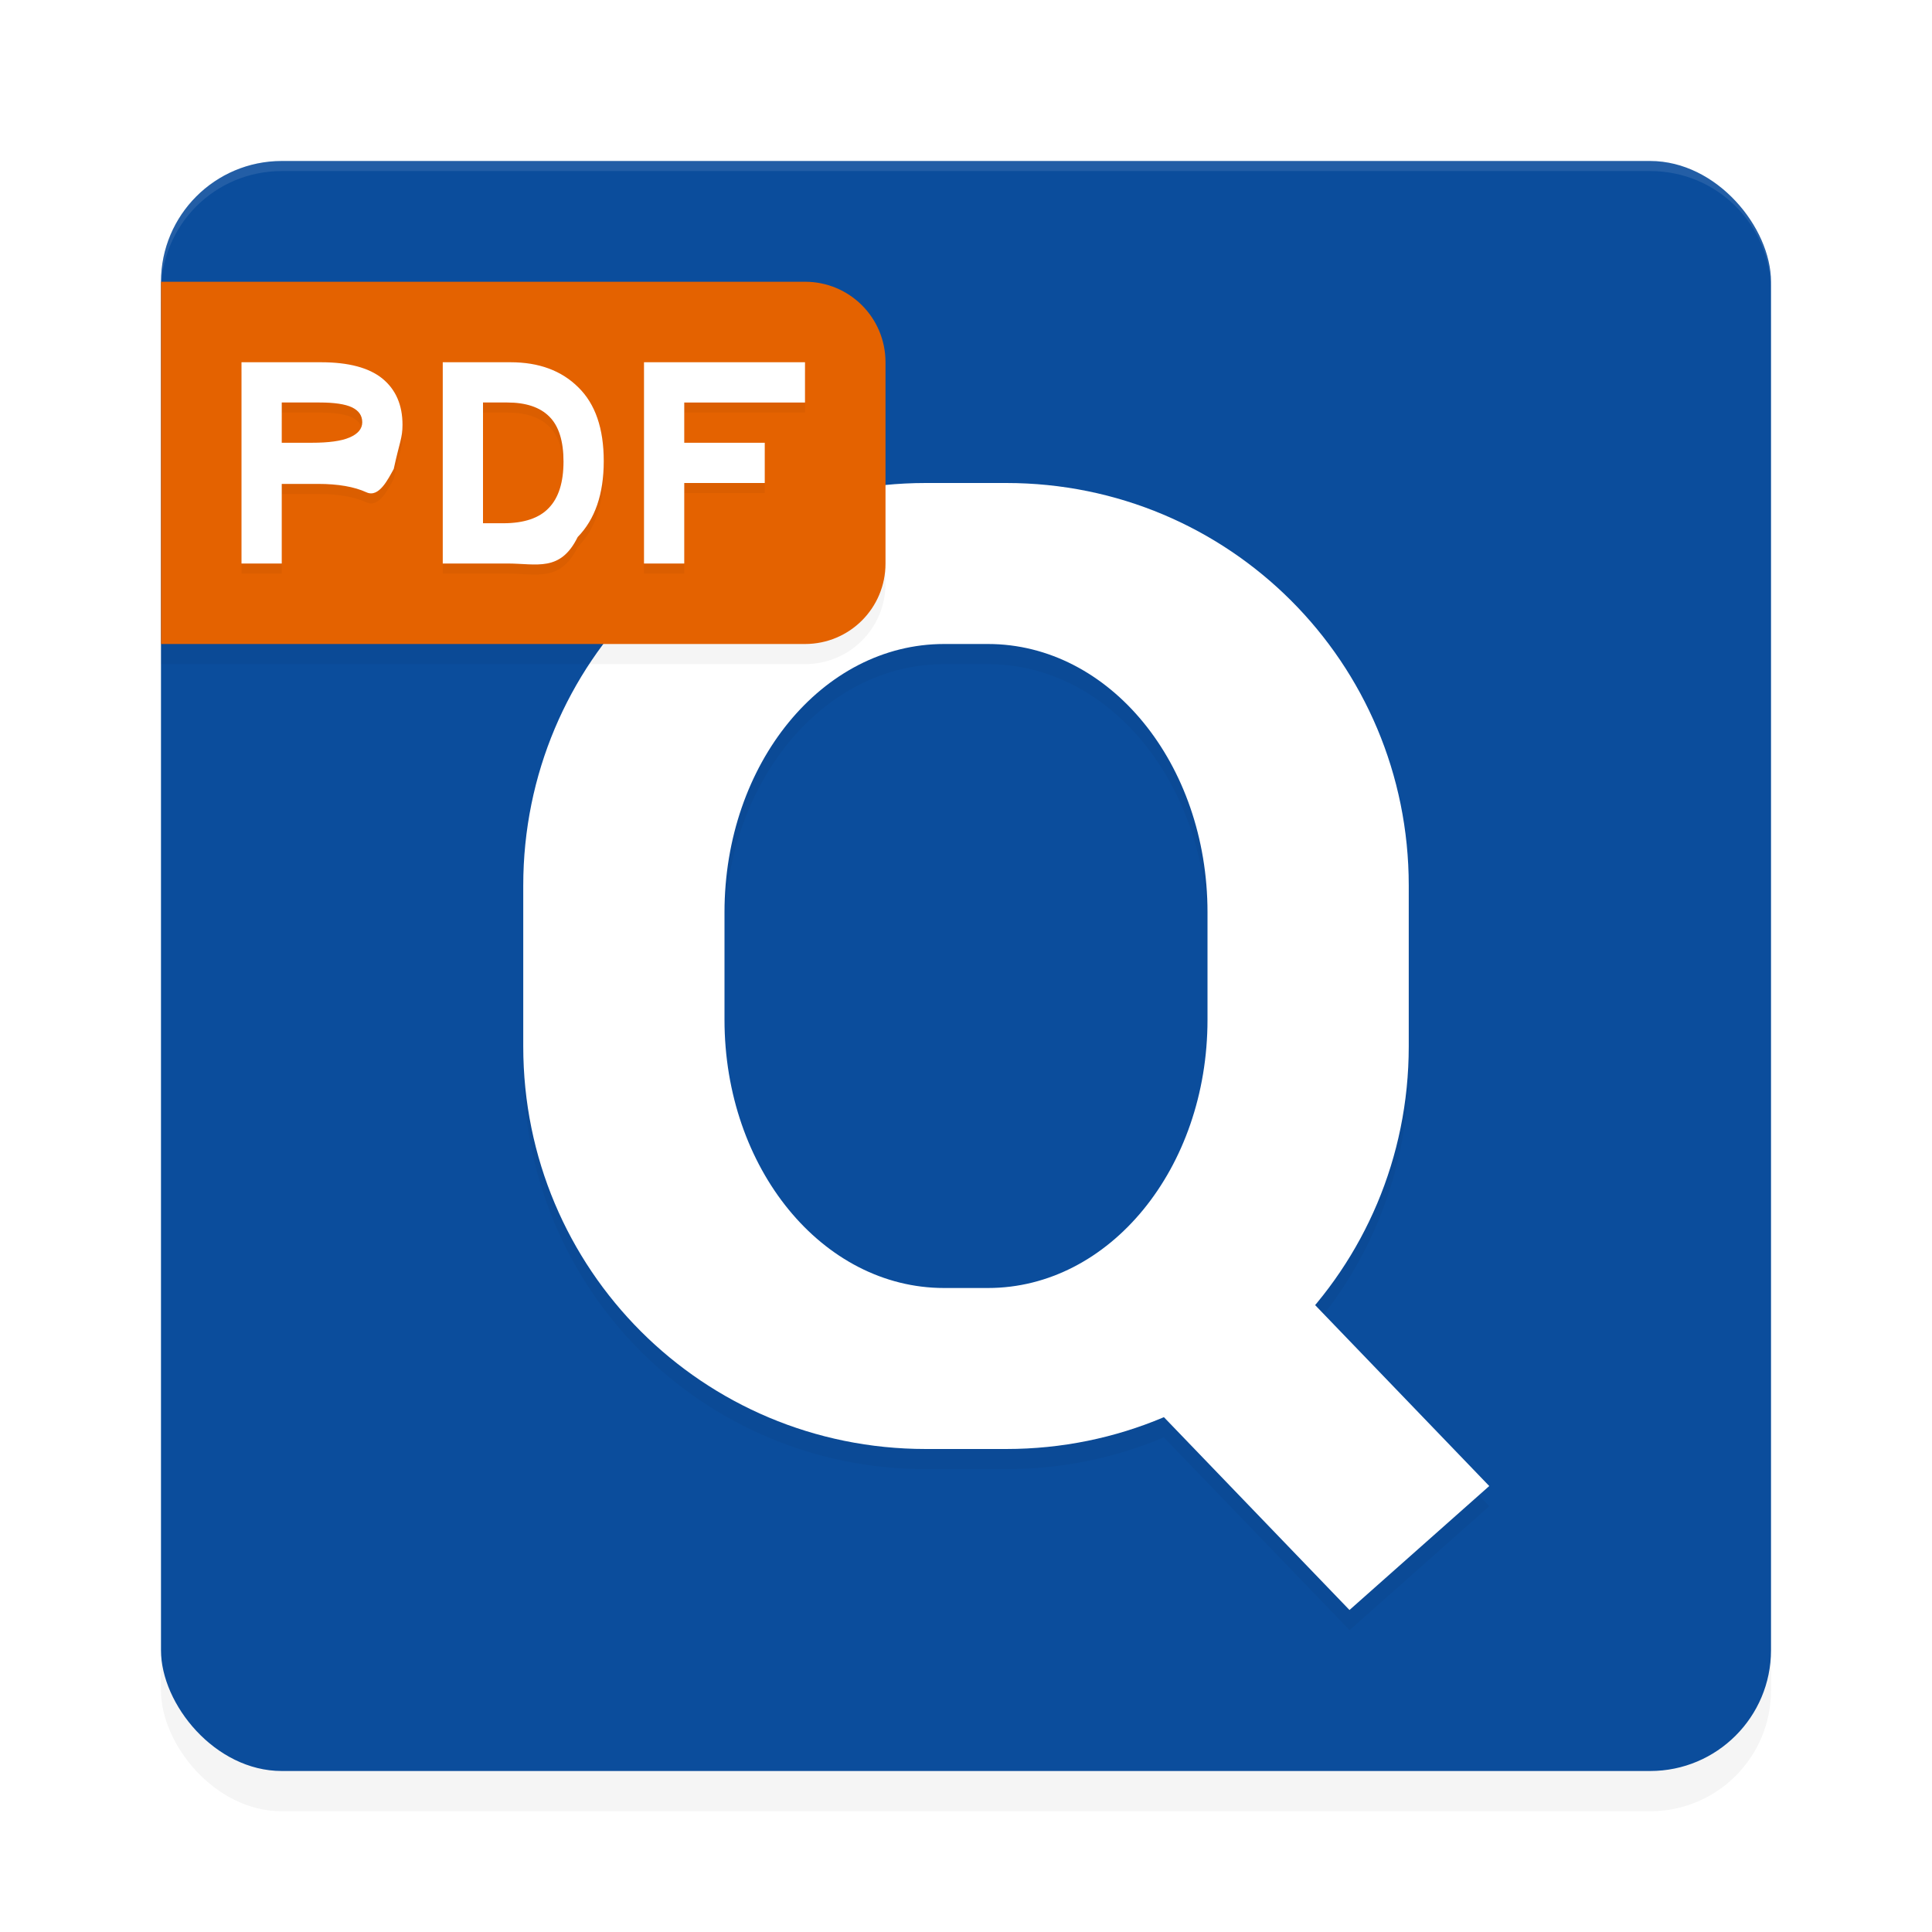 <svg xmlns="http://www.w3.org/2000/svg" id="svg22" width="192" height="192" version="1.1"><defs><filter style="color-interpolation-filters:sRGB" id="filter865" width="1.1" height="1.1" x=".05" y=".05"><feGaussianBlur stdDeviation="3.2"/></filter><filter style="color-interpolation-filters:sRGB" id="filter869" width="1.1" height="1.09" x=".05" y=".04"><feGaussianBlur stdDeviation="2.08"/></filter><filter style="color-interpolation-filters:sRGB" id="filter891" width="1.07" height="1.14" x=".04" y=".07"><feGaussianBlur stdDeviation="1.08"/></filter><filter style="color-interpolation-filters:sRGB" id="filter913" width="1.07" height="1.18" x=".03" y=".09"><feGaussianBlur stdDeviation=".76"/></filter></defs><rect style="filter:url(#filter865);opacity:.2" width="160" height="160" x="16" y="20" rx="12" ry="12"/><rect style="fill:#0b4d9c" width="160" height="160" x="16" y="16" rx="12" ry="12"/><path style="opacity:.1;fill:#fff" d="M 28 16 C 21.35 16 16 21.35 16 28 L 16 29 C 16 22.35 21.35 17 28 17 L 164 17 C 170.65 17 176 22.35 176 29 L 176 28 C 176 21.35 170.65 16 164 16 L 28 16 z"/><path style="filter:url(#filter869);opacity:.2" d="M 92,50 C 69.84,50 52,67.84 52,90 v 16 c 0,22.16 17.84,40 40,40 h 8 c 5.56,0 10.86,-1.13 15.66,-3.16 L 134.12,162 148,149.68 130.69,131.70 C 136.50,124.75 140,115.80 140,106 V 90 C 140,67.84 122.16,50 100,50 Z m 1.82,16 h 4.36 C 110.27,66 120,77.89 120,92.66 V 103.34 C 120,118.11 110.27,130 98.18,130 H 93.82 C 81.73,130 72,118.11 72,103.34 V 92.66 C 72,77.89 81.73,66 93.82,66 Z"/><path style="fill:#fff" d="M 92,48 C 69.84,48 52,65.84 52,88 v 16 c 0,22.16 17.84,40 40,40 h 8 c 22.16,0 40,-17.84 40,-40 V 88 C 140,65.84 122.16,48 100,48 Z m 1.82,16 h 4.36 C 110.27,64 120,75.89 120,90.66 V 101.34 C 120,116.11 110.27,128 98.18,128 H 93.82 C 81.73,128 72,116.11 72,101.34 V 90.66 C 72,75.89 81.73,64 93.82,64 Z"/><path style="filter:url(#filter891);opacity:.2" d="m 16,30 v 36 h 64 c 4.43,0 8,-3.57 8,-8 V 38 c 0,-4.43 -3.57,-8 -8,-8 z"/><path style="fill:#fff" d="m 108,132.87 4.90,5.09 L 134.11,160 148,147.68 126.79,125.64 121.36,120 Z"/><path style="fill:#e46200" d="m 16,28 v 36 h 64 c 4.43,0 8,-3.57 8,-8 V 36 c 0,-4.43 -3.57,-8 -8,-8 z"/><path style="filter:url(#filter913);opacity:.2" d="m 24,37 v 20 h 4 v -7.91 h 3.60 c 2,0 3.61,0.28 4.83,0.84 1.24,0.56 2.15,-1.34 2.70,-2.33 C 39.71,44.91 40,44.54 40,43.22 40,41.24 39.33,39.71 38,38.62 36.67,37.54 34.63,37 31.90,37 Z m 20,0 v 20 h 6.40 c 2.95,0 5.28,0.88 7.01,-2.63 C 59.13,52.61 60,50.10 60,46.83 60,43.58 59.16,41.14 57.47,39.49 55.80,37.83 53.56,37 50.73,37 Z m 20,0 v 20 h 4 v -8 h 8 v -4 h -8 v -4 h 12 v -4 z m -36,4 h 3.76 c 1.47,0 2.54,0.16 3.22,0.48 C 35.66,41.81 36,42.30 36,42.96 36,43.61 35.58,44.12 34.73,44.48 33.92,44.83 32.66,45 30.98,45 H 28 Z m 20,0 h 2.41 c 1.86,0 3.26,0.47 4.19,1.41 C 55.53,43.34 56,44.82 56,46.88 56,48.94 55.51,50.48 54.54,51.48 53.59,52.49 52.07,53 50.01,53 H 48 Z"/><path style="fill:#fff" d="m 24,36 v 20 h 4 v -7.91 h 3.60 c 2,0 3.61,0.28 4.83,0.84 1.24,0.56 2.15,-1.34 2.70,-2.33 C 39.71,43.91 40,43.54 40,42.22 40,40.24 39.33,38.71 38,37.62 36.67,36.54 34.63,36 31.90,36 Z m 20,0 v 20 h 6.40 c 2.95,0 5.28,0.88 7.01,-2.63 C 59.13,51.61 60,49.10 60,45.83 60,42.58 59.16,40.14 57.47,38.49 55.80,36.83 53.56,36 50.73,36 Z m 20,0 v 20 h 4 v -8 h 8 v -4 h -8 v -4 h 12 v -4 z m -36,4 h 3.76 c 1.47,0 2.54,0.16 3.22,0.48 C 35.66,40.81 36,41.30 36,41.96 36,42.61 35.58,43.12 34.73,43.48 33.92,43.83 32.66,44 30.98,44 H 28 Z m 20,0 h 2.41 c 1.86,0 3.26,0.47 4.19,1.41 C 55.53,42.34 56,43.82 56,45.88 56,47.94 55.51,49.48 54.54,50.48 53.59,51.49 52.07,52 50.01,52 H 48 Z"/></svg>